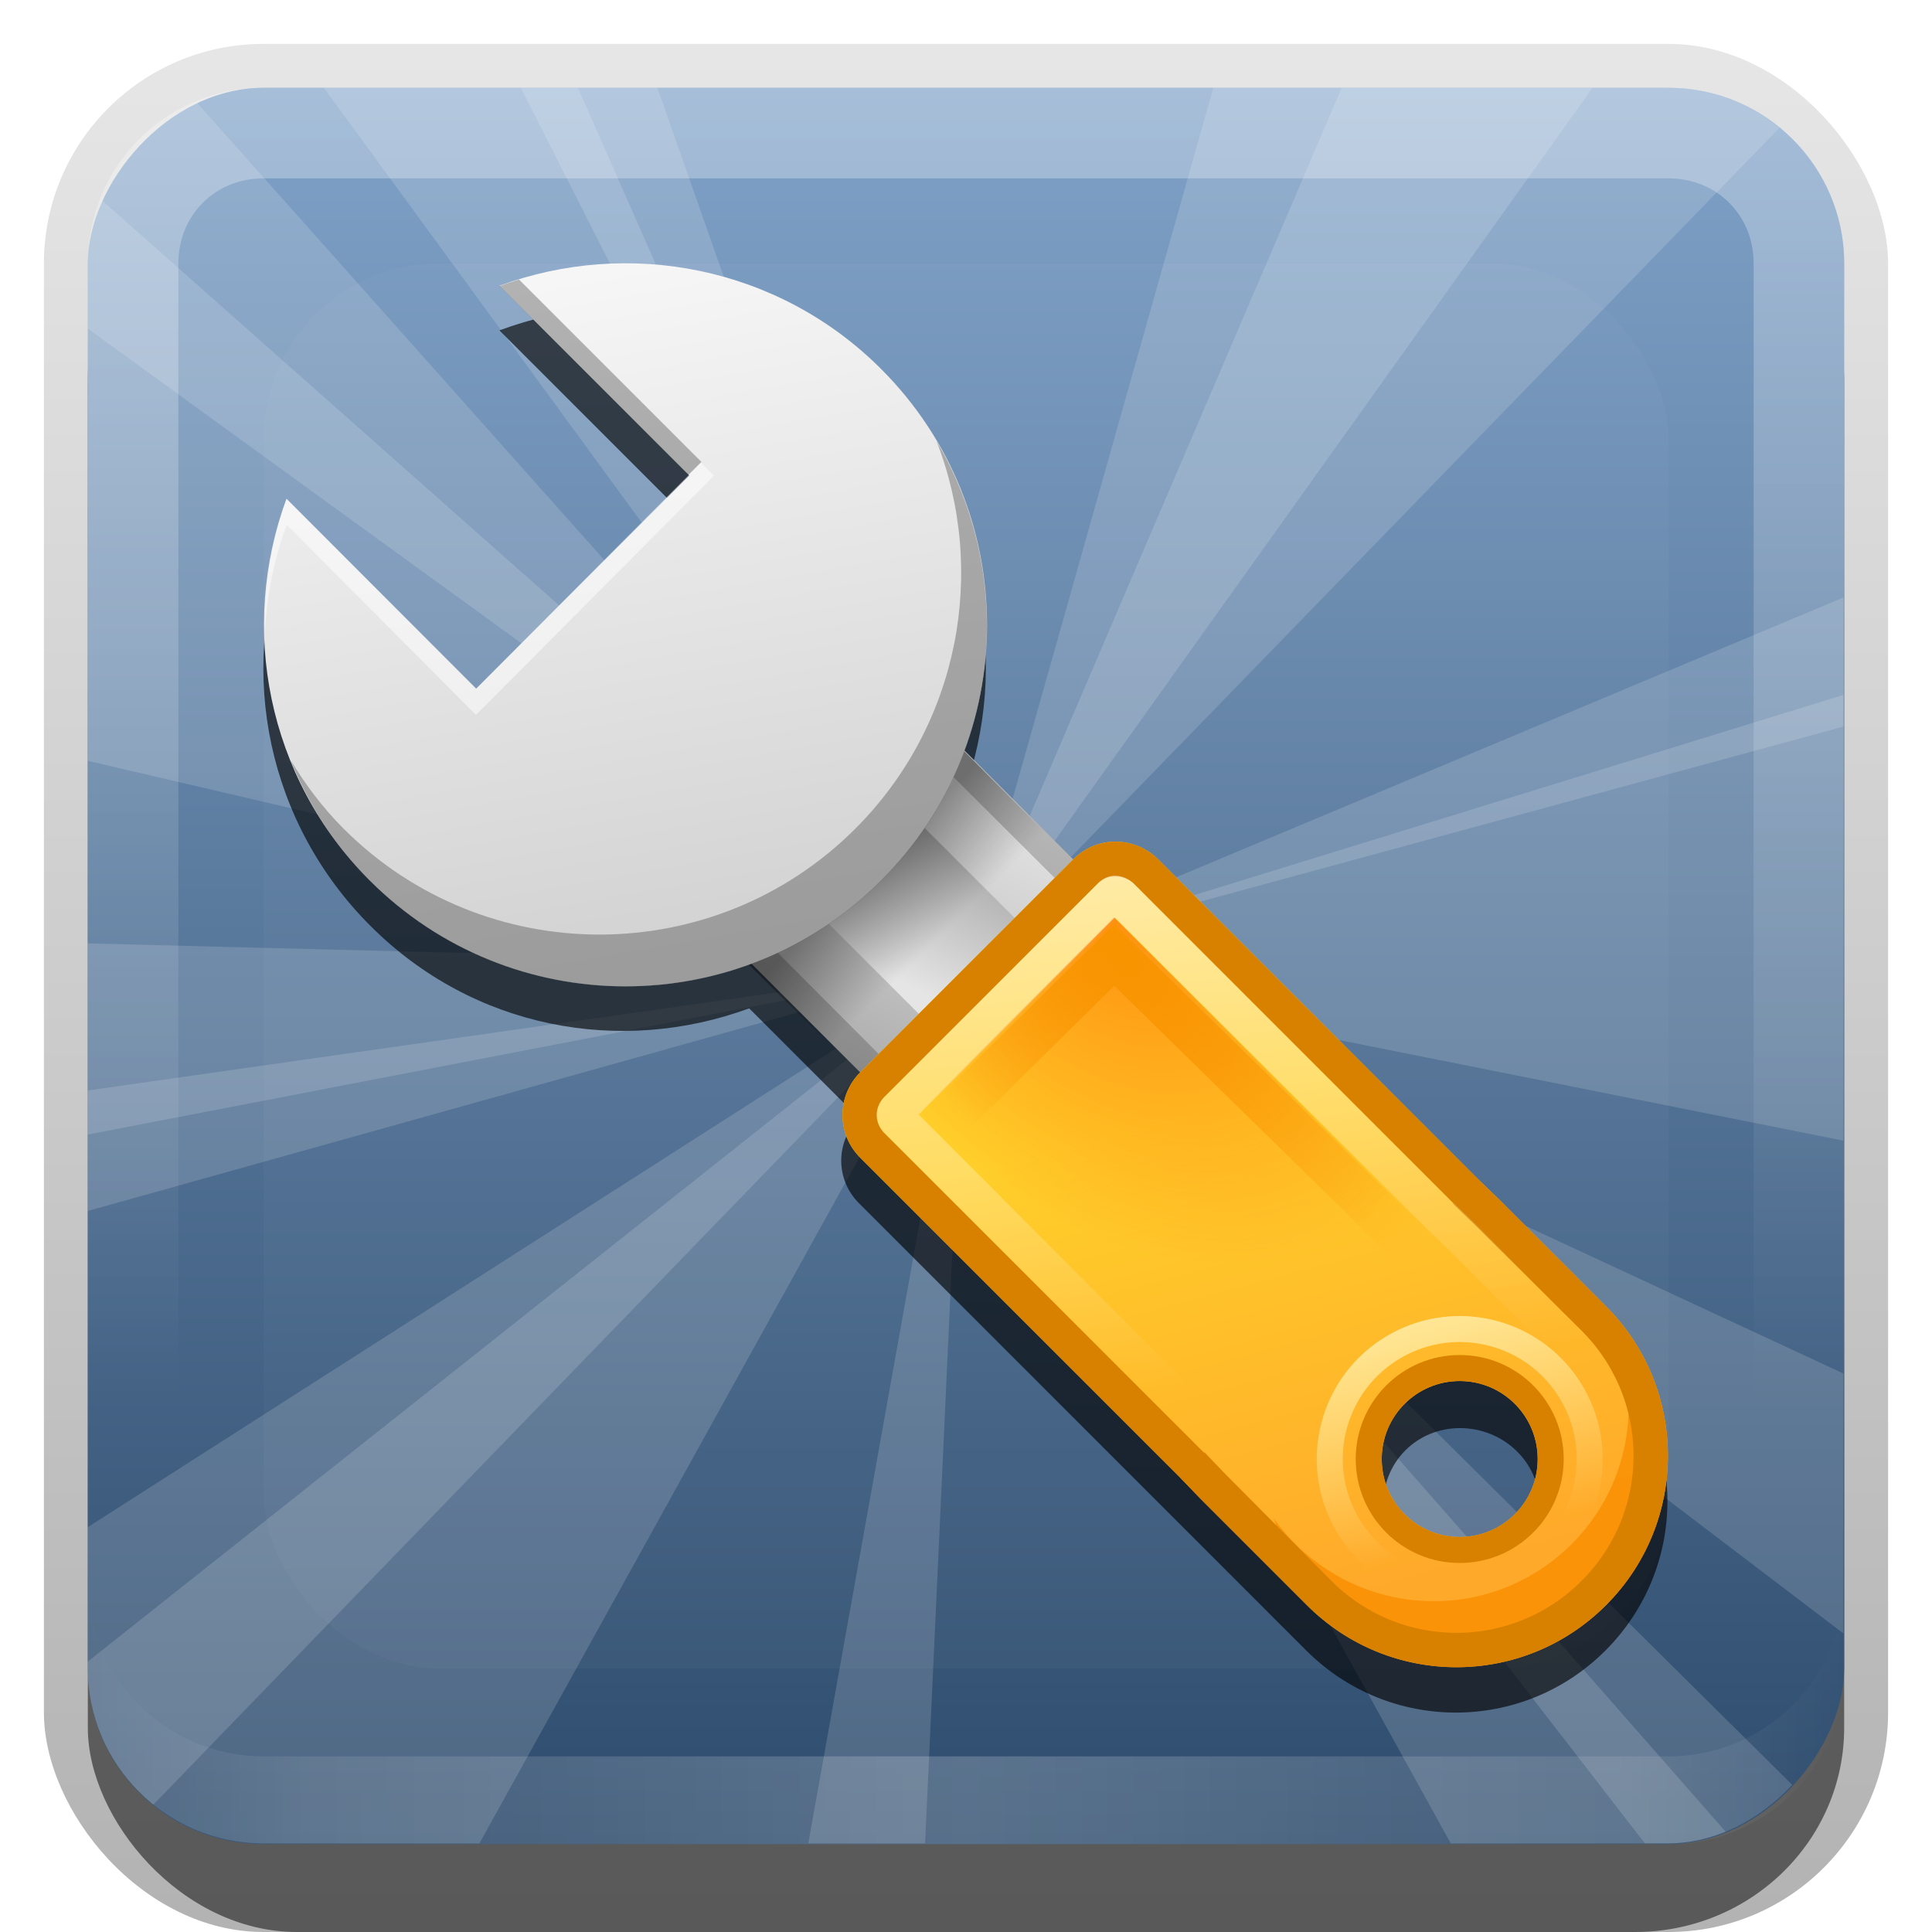 <?xml version="1.0" encoding="UTF-8" standalone="no"?>
<!-- Created with Inkscape (http://www.inkscape.org/) -->

<svg
   xmlns:dc="http://purl.org/dc/elements/1.1/"
   xmlns:cc="http://creativecommons.org/ns#"
   xmlns:rdf="http://www.w3.org/1999/02/22-rdf-syntax-ns#"
   xmlns:svg="http://www.w3.org/2000/svg"
   xmlns="http://www.w3.org/2000/svg"
   xmlns:xlink="http://www.w3.org/1999/xlink"
   xmlns:sodipodi="http://sodipodi.sourceforge.net/DTD/sodipodi-0.dtd"
   xmlns:inkscape="http://www.inkscape.org/namespaces/inkscape"
   width="22"
   height="22"
   id="svg2"
   sodipodi:version="0.32"
   inkscape:version="0.48.0 r9654"
   version="1.0"
   sodipodi:docname="gconf-editor.svg"
   inkscape:output_extension="org.inkscape.output.svg.inkscape"
   style="display:inline">
  <defs
     id="defs4">
    <linearGradient
       inkscape:collect="always"
       id="linearGradient3327">
      <stop
         style="stop-color:#000000;stop-opacity:1;"
         offset="0"
         id="stop3330" />
      <stop
         style="stop-color:#000000;stop-opacity:0;"
         offset="1"
         id="stop3333" />
    </linearGradient>
    <linearGradient
       inkscape:collect="always"
       xlink:href="#linearGradient3327"
       id="linearGradient3335"
       x1="11.375"
       y1="22"
       x2="11.375"
       y2="-9.817"
       gradientUnits="userSpaceOnUse" />
    <linearGradient
       inkscape:collect="always"
       xlink:href="#linearGradient3224"
       id="linearGradient3181"
       x1="-3.061"
       y1="27.258"
       x2="-3.061"
       y2="7.254"
       gradientUnits="userSpaceOnUse"
       gradientTransform="translate(11.119,-28.258)" />
    <inkscape:perspective
       sodipodi:type="inkscape:persp3d"
       inkscape:vp_x="0 : 11 : 1"
       inkscape:vp_y="0 : 1000 : 0"
       inkscape:vp_z="22 : 11 : 1"
       inkscape:persp3d-origin="11 : 7.3333333 : 1"
       id="perspective2531" />
    <linearGradient
       id="ButtonShadow"
       gradientTransform="scale(0.988,1.012)"
       x1="9.355"
       y1="21.743"
       x2="9.355"
       y2="0.494"
       gradientUnits="userSpaceOnUse">
      <stop
         id="stop3277"
         offset="0"
         style="stop-color:#000000;stop-opacity:0.706;" />
      <stop
         id="stop3279"
         offset="1"
         style="stop-color:#000000;stop-opacity:0.157;" />
    </linearGradient>
    <linearGradient
       inkscape:collect="always"
       id="linearGradient3232">
      <stop
         style="stop-color:#000000;stop-opacity:1;"
         offset="0"
         id="stop3234" />
      <stop
         style="stop-color:#000000;stop-opacity:0;"
         offset="1"
         id="stop3236" />
    </linearGradient>
    <linearGradient
       gradientUnits="userSpaceOnUse"
       y2="-6"
       x2="11"
       y1="14.806"
       x1="11"
       id="linearGradient3221"
       xlink:href="#linearGradient3232"
       inkscape:collect="always" />
    <linearGradient
       id="ButtonColor"
       x1="10.32"
       y1="21"
       x2="10.32"
       y2="0.999"
       gradientUnits="userSpaceOnUse">
      <stop
         style="stop-color:#29669f;stop-opacity:1;"
         offset="0"
         id="stop3189" />
      <stop
         style="stop-color:#88b6e0;stop-opacity:1;"
         offset="1"
         id="stop3191" />
    </linearGradient>
    <linearGradient
       inkscape:collect="always"
       xlink:href="#ButtonShadow"
       id="linearGradient38042"
       gradientUnits="userSpaceOnUse"
       gradientTransform="scale(0.988,1.012)"
       x1="9.355"
       y1="21.743"
       x2="9.355"
       y2="0.494" />
    <filter
       inkscape:collect="always"
       id="filter3194"
       x="-0.18"
       width="1.36"
       y="-0.18"
       height="1.36"
       color-interpolation-filters="sRGB">
      <feGaussianBlur
         inkscape:collect="always"
         stdDeviation="1.2"
         id="feGaussianBlur3196" />
    </filter>
    <clipPath
       clipPathUnits="userSpaceOnUse"
       id="clipPath2849">
      <rect
         ry="2"
         rx="2"
         y="1"
         x="1"
         height="20"
         width="20"
         id="rect2851"
         style="fill:#ffffff;fill-opacity:1;fill-rule:evenodd;stroke:none;display:inline" />
    </clipPath>
    <inkscape:perspective
       id="perspective3767"
       inkscape:persp3d-origin="0.5 : 0.33333333 : 1"
       inkscape:vp_z="1 : 0.5 : 1"
       inkscape:vp_y="0 : 1000 : 0"
       inkscape:vp_x="0 : 0.5 : 1"
       sodipodi:type="inkscape:persp3d" />
    <linearGradient
       inkscape:collect="always"
       xlink:href="#linearGradient3224"
       id="linearGradient3757"
       gradientUnits="userSpaceOnUse"
       x1="48"
       y1="90"
       x2="48"
       y2="5.988"
       gradientTransform="translate(0,-96)" />
    <linearGradient
       id="linearGradient3224">
      <stop
         style="stop-color:#80a2c8;stop-opacity:1;"
         offset="0"
         id="stop3226" />
      <stop
         style="stop-color:#2e4c6d;stop-opacity:1;"
         offset="1"
         id="stop3228" />
    </linearGradient>
    <linearGradient
       inkscape:collect="always"
       xlink:href="#linearGradient3224"
       id="linearGradient3640"
       gradientUnits="userSpaceOnUse"
       gradientTransform="translate(1.119,-28.258)"
       x1="-3.061"
       y1="27.258"
       x2="-3.061"
       y2="7.254" />
    <inkscape:perspective
       id="perspective3786"
       inkscape:persp3d-origin="0.5 : 0.33333333 : 1"
       inkscape:vp_z="1 : 0.5 : 1"
       inkscape:vp_y="0 : 1000 : 0"
       inkscape:vp_x="0 : 0.5 : 1"
       sodipodi:type="inkscape:persp3d" />
    <clipPath
       clipPathUnits="userSpaceOnUse"
       id="clipPath3728">
      <rect
         style="fill:url(#linearGradient3732);fill-opacity:1;fill-rule:evenodd;stroke:none;display:inline"
         id="rect3730"
         width="84"
         height="84"
         x="6"
         y="-90"
         rx="8.4"
         ry="8.4"
         transform="scale(1,-1)" />
    </clipPath>
    <linearGradient
       inkscape:collect="always"
       xlink:href="#linearGradient3224"
       id="linearGradient3732"
       gradientUnits="userSpaceOnUse"
       gradientTransform="matrix(4.2,0,0,4.2,48.501,-120.484)"
       x1="-3.061"
       y1="27.258"
       x2="-3.061"
       y2="7.254" />
    <inkscape:perspective
       id="perspective3817"
       inkscape:persp3d-origin="0.5 : 0.33333333 : 1"
       inkscape:vp_z="1 : 0.5 : 1"
       inkscape:vp_y="0 : 1000 : 0"
       inkscape:vp_x="0 : 0.5 : 1"
       sodipodi:type="inkscape:persp3d" />
    <linearGradient
       inkscape:collect="always"
       id="linearGradient3865">
      <stop
         style="stop-color:#ffe99d;stop-opacity:1;"
         offset="0"
         id="stop3867" />
      <stop
         style="stop-color:#ffe99d;stop-opacity:0;"
         offset="1"
         id="stop3869" />
    </linearGradient>
    <linearGradient
       inkscape:collect="always"
       id="linearGradient3751">
      <stop
         style="stop-color:#f89400;stop-opacity:1;"
         offset="0"
         id="stop3753" />
      <stop
         style="stop-color:#f89400;stop-opacity:0;"
         offset="1"
         id="stop3755" />
    </linearGradient>
    <linearGradient
       inkscape:collect="always"
       id="linearGradient3777">
      <stop
         style="stop-color:#ff6600;stop-opacity:1;"
         offset="0"
         id="stop3779" />
      <stop
         style="stop-color:#ff6600;stop-opacity:0;"
         offset="1"
         id="stop3781" />
    </linearGradient>
    <linearGradient
       inkscape:collect="always"
       id="linearGradient3741">
      <stop
         style="stop-color:#ffffff;stop-opacity:1;"
         offset="0"
         id="stop3743" />
      <stop
         style="stop-color:#ffffff;stop-opacity:0;"
         offset="1"
         id="stop3745" />
    </linearGradient>
    <linearGradient
       id="linearGradient3724">
      <stop
         style="stop-color:#ffa92a;stop-opacity:1;"
         offset="0"
         id="stop3726" />
      <stop
         style="stop-color:#ffcf2a;stop-opacity:1;"
         offset="1"
         id="stop3728" />
    </linearGradient>
    <linearGradient
       gradientUnits="userSpaceOnUse"
       id="linearGradient3309"
       y2="122.899"
       x2="63.999"
       y1="3.1"
       x1="63.999">
      <stop
         offset="0"
         style="stop-color:#f6f6f6;stop-opacity:1"
         id="stop3311" />
      <stop
         offset="1"
         style="stop-color:#d2d2d2;stop-opacity:1"
         id="stop3313" />
    </linearGradient>
    <linearGradient
       inkscape:collect="always"
       id="linearGradient3932">
      <stop
         style="stop-color:#000000;stop-opacity:1;"
         offset="0"
         id="stop3934" />
      <stop
         style="stop-color:#000000;stop-opacity:0;"
         offset="1"
         id="stop3936" />
    </linearGradient>
    <linearGradient
       id="linearGradient5128">
      <stop
         offset="0"
         style="stop-color:#e5e5e5;stop-opacity:1"
         id="stop5130" />
      <stop
         offset="1"
         style="stop-color:#ababab;stop-opacity:1"
         id="stop5132" />
    </linearGradient>
    <linearGradient
       id="linearGradient3854">
      <stop
         offset="0"
         style="stop-color:#e5e5e5;stop-opacity:1"
         id="stop3856" />
      <stop
         offset="1"
         style="stop-color:#ababab;stop-opacity:1"
         id="stop3858" />
    </linearGradient>
    <linearGradient
       inkscape:collect="always"
       xlink:href="#linearGradient5128"
       id="linearGradient3888"
       gradientUnits="userSpaceOnUse"
       gradientTransform="translate(-24.042,-41.012)"
       x1="5.274"
       y1="62.879"
       x2="-6.524"
       y2="66.807" />
    <linearGradient
       inkscape:collect="always"
       xlink:href="#linearGradient5128"
       id="linearGradient3890"
       gradientUnits="userSpaceOnUse"
       gradientTransform="matrix(0.45,0,0,0.45,24.042,-53.521)"
       x1="5.274"
       y1="62.879"
       x2="-6.524"
       y2="66.807" />
    <linearGradient
       inkscape:collect="always"
       xlink:href="#linearGradient3932"
       id="linearGradient3892"
       gradientUnits="userSpaceOnUse"
       gradientTransform="matrix(-1,0,0,-1,45.081,79.12)"
       x1="45.312"
       y1="48.268"
       x2="42.662"
       y2="45.618" />
    <linearGradient
       inkscape:collect="always"
       xlink:href="#linearGradient3309"
       id="linearGradient3894"
       gradientUnits="userSpaceOnUse"
       gradientTransform="translate(-46,-12)"
       x1="32.238"
       y1="21.65"
       x2="36.821"
       y2="47.535" />
    <linearGradient
       inkscape:collect="always"
       xlink:href="#linearGradient3724"
       id="linearGradient3896"
       gradientUnits="userSpaceOnUse"
       gradientTransform="translate(-46,-12)"
       x1="64.67"
       y1="71.888"
       x2="59.574"
       y2="52.872" />
    <linearGradient
       inkscape:collect="always"
       xlink:href="#linearGradient3741"
       id="linearGradient3898"
       gradientUnits="userSpaceOnUse"
       gradientTransform="translate(-46,-12)"
       x1="52.515"
       y1="44.04"
       x2="54.767"
       y2="64.308" />
    <radialGradient
       inkscape:collect="always"
       xlink:href="#linearGradient3777"
       id="radialGradient3900"
       gradientUnits="userSpaceOnUse"
       gradientTransform="matrix(-0.012,1.983,-2.031,-0.023,158.075,-40.252)"
       cx="48.09"
       cy="53.891"
       fx="48.09"
       fy="53.891"
       r="5.493" />
    <radialGradient
       inkscape:collect="always"
       xlink:href="#linearGradient3751"
       id="radialGradient3902"
       gradientUnits="userSpaceOnUse"
       gradientTransform="matrix(2.313,2.335,1.272,-1.26,-171.146,-7.467)"
       cx="47.644"
       cy="54.106"
       fx="47.644"
       fy="54.106"
       r="4.862" />
    <linearGradient
       inkscape:collect="always"
       xlink:href="#linearGradient3865"
       id="linearGradient3904"
       gradientUnits="userSpaceOnUse"
       gradientTransform="matrix(0.5,0.866,-0.866,0.5,45.524,-36.524)"
       x1="60.756"
       y1="66.836"
       x2="69.694"
       y2="69.231" />
    <linearGradient
       inkscape:collect="always"
       xlink:href="#linearGradient5128"
       id="linearGradient3939"
       gradientUnits="userSpaceOnUse"
       gradientTransform="translate(-24.042,-41.012)"
       x1="5.274"
       y1="62.879"
       x2="-6.524"
       y2="66.807" />
    <linearGradient
       inkscape:collect="always"
       xlink:href="#linearGradient5128"
       id="linearGradient3941"
       gradientUnits="userSpaceOnUse"
       gradientTransform="matrix(0.45,0,0,0.45,24.042,-53.521)"
       x1="5.274"
       y1="62.879"
       x2="-6.524"
       y2="66.807" />
    <linearGradient
       inkscape:collect="always"
       xlink:href="#linearGradient3932"
       id="linearGradient3943"
       gradientUnits="userSpaceOnUse"
       gradientTransform="matrix(-1,0,0,-1,45.081,79.12)"
       x1="45.312"
       y1="48.268"
       x2="42.662"
       y2="45.618" />
    <linearGradient
       inkscape:collect="always"
       xlink:href="#linearGradient3309"
       id="linearGradient3945"
       gradientUnits="userSpaceOnUse"
       gradientTransform="translate(-46,-12)"
       x1="32.238"
       y1="21.65"
       x2="36.821"
       y2="47.535" />
    <linearGradient
       inkscape:collect="always"
       xlink:href="#linearGradient3724"
       id="linearGradient3947"
       gradientUnits="userSpaceOnUse"
       gradientTransform="translate(-46,-12)"
       x1="64.67"
       y1="71.888"
       x2="59.574"
       y2="52.872" />
    <linearGradient
       inkscape:collect="always"
       xlink:href="#linearGradient3741"
       id="linearGradient3949"
       gradientUnits="userSpaceOnUse"
       gradientTransform="translate(-46,-12)"
       x1="52.515"
       y1="44.04"
       x2="54.767"
       y2="64.308" />
    <radialGradient
       inkscape:collect="always"
       xlink:href="#linearGradient3777"
       id="radialGradient3951"
       gradientUnits="userSpaceOnUse"
       gradientTransform="matrix(-0.012,1.983,-2.031,-0.023,158.075,-40.252)"
       cx="48.09"
       cy="53.891"
       fx="48.09"
       fy="53.891"
       r="5.493" />
    <radialGradient
       inkscape:collect="always"
       xlink:href="#linearGradient3751"
       id="radialGradient3953"
       gradientUnits="userSpaceOnUse"
       gradientTransform="matrix(2.313,2.335,1.272,-1.26,-171.146,-7.467)"
       cx="47.644"
       cy="54.106"
       fx="47.644"
       fy="54.106"
       r="4.862" />
    <linearGradient
       inkscape:collect="always"
       xlink:href="#linearGradient3865"
       id="linearGradient3955"
       gradientUnits="userSpaceOnUse"
       gradientTransform="matrix(0.5,0.866,-0.866,0.5,45.524,-36.524)"
       x1="60.756"
       y1="66.836"
       x2="69.694"
       y2="69.231" />
    <linearGradient
       inkscape:collect="always"
       xlink:href="#linearGradient3865"
       id="linearGradient3960"
       gradientUnits="userSpaceOnUse"
       gradientTransform="matrix(0.148,0.257,-0.257,0.148,3.892,-10.486)"
       x1="60.756"
       y1="66.836"
       x2="69.694"
       y2="69.231" />
    <radialGradient
       inkscape:collect="always"
       xlink:href="#linearGradient3751"
       id="radialGradient3963"
       gradientUnits="userSpaceOnUse"
       gradientTransform="matrix(0.685,0.692,0.377,-0.373,-60.295,-1.878)"
       cx="47.644"
       cy="54.106"
       fx="47.644"
       fy="54.106"
       r="4.862" />
    <linearGradient
       inkscape:collect="always"
       xlink:href="#linearGradient3741"
       id="linearGradient3967"
       gradientUnits="userSpaceOnUse"
       gradientTransform="matrix(0.296,0,0,0.296,-23.221,-3.221)"
       x1="52.515"
       y1="44.04"
       x2="54.767"
       y2="64.308" />
    <linearGradient
       inkscape:collect="always"
       xlink:href="#linearGradient3724"
       id="linearGradient3973"
       gradientUnits="userSpaceOnUse"
       gradientTransform="matrix(0.296,0,0,0.296,-23.221,-3.221)"
       x1="64.67"
       y1="71.888"
       x2="59.574"
       y2="52.872" />
    <linearGradient
       inkscape:collect="always"
       xlink:href="#linearGradient3309"
       id="linearGradient3976"
       gradientUnits="userSpaceOnUse"
       gradientTransform="matrix(0.296,0,0,0.296,-23.221,-3.221)"
       x1="32.238"
       y1="21.65"
       x2="36.821"
       y2="47.535" />
    <linearGradient
       inkscape:collect="always"
       xlink:href="#linearGradient3932"
       id="linearGradient3980"
       gradientUnits="userSpaceOnUse"
       gradientTransform="matrix(-0.296,0,0,-0.296,3.761,23.773)"
       x1="45.312"
       y1="48.268"
       x2="42.662"
       y2="45.618" />
    <linearGradient
       inkscape:collect="always"
       xlink:href="#linearGradient5128"
       id="linearGradient3983"
       gradientUnits="userSpaceOnUse"
       gradientTransform="matrix(0.133,0,0,0.133,14.142,-9.307)"
       x1="5.274"
       y1="62.879"
       x2="-6.524"
       y2="66.807" />
    <linearGradient
       inkscape:collect="always"
       xlink:href="#linearGradient5128"
       id="linearGradient3986"
       gradientUnits="userSpaceOnUse"
       gradientTransform="matrix(0.209,-0.209,0.209,0.209,-23.221,-1.221)"
       x1="5.274"
       y1="62.879"
       x2="-6.524"
       y2="66.807" />
    <filter
       inkscape:collect="always"
       id="filter3995"
       color-interpolation-filters="sRGB">
      <feGaussianBlur
         inkscape:collect="always"
         stdDeviation="0.4"
         id="feGaussianBlur3997" />
    </filter>
    <linearGradient
       y2="16"
       x2="10"
       y1="1"
       x1="10"
       gradientUnits="userSpaceOnUse"
       id="linearGradient3078"
       xlink:href="#linearGradient3823"
       inkscape:collect="always"
       gradientTransform="translate(1,-1)" />
    <linearGradient
       id="linearGradient3823">
      <stop
         id="stop3825"
         offset="0"
         style="stop-color:#ffffff;stop-opacity:1;" />
      <stop
         id="stop3829"
         offset="1"
         style="stop-color:#ffffff;stop-opacity:0;" />
    </linearGradient>
    <linearGradient
       inkscape:collect="always"
       xlink:href="#linearGradient3831"
       id="linearGradient3845"
       x1="11"
       y1="19.5"
       x2="21"
       y2="19.5"
       gradientUnits="userSpaceOnUse"
       spreadMethod="reflect" />
    <linearGradient
       id="linearGradient3831">
      <stop
         style="stop-color:#ffffff;stop-opacity:1;"
         offset="0"
         id="stop3833" />
      <stop
         id="stop3821"
         offset="0.75"
         style="stop-color:#ffffff;stop-opacity:0.498;" />
      <stop
         style="stop-color:#ffffff;stop-opacity:0;"
         offset="1"
         id="stop3835" />
    </linearGradient>
    <linearGradient
       y2="16"
       x2="10"
       y1="1"
       x1="10"
       gradientUnits="userSpaceOnUse"
       id="linearGradient3938"
       xlink:href="#linearGradient3823"
       inkscape:collect="always" />
  </defs>
  <sodipodi:namedview
     id="base"
     pagecolor="#ffffff"
     bordercolor="#e7e7e7"
     borderopacity="1"
     inkscape:pageopacity="0.0"
     inkscape:pageshadow="2"
     inkscape:zoom="17.313327"
     inkscape:cx="0.88362158"
     inkscape:cy="8.2121931"
     inkscape:document-units="px"
     inkscape:current-layer="layer1"
     showgrid="true"
     inkscape:showpageshadow="false"
     showguides="false"
     inkscape:guide-bbox="true"
     inkscape:window-width="1920"
     inkscape:window-height="1026"
     inkscape:window-x="0"
     inkscape:window-y="25"
     inkscape:window-maximized="1">
    <sodipodi:guide
       orientation="1,0"
       position="0,112"
       id="guide2383" />
    <sodipodi:guide
       orientation="0,1"
       position="26.278,128"
       id="guide2385" />
    <sodipodi:guide
       orientation="1,0"
       position="128,54.082"
       id="guide2387" />
    <sodipodi:guide
       orientation="0,1"
       position="78.156,0"
       id="guide2389" />
    <sodipodi:guide
       orientation="0,1"
       position="60.864,64.085"
       id="guide2391" />
    <inkscape:grid
       type="xygrid"
       id="grid3672"
       visible="true"
       enabled="true"
       empspacing="8"
       snapvisiblegridlinesonly="true" />
  </sodipodi:namedview>
  <g
     inkscape:label="Button"
     inkscape:groupmode="layer"
     id="layer1">
    <g
       style="display:inline"
       id="g3337">
      <rect
         ry="2.5"
         rx="2.5"
         y="0.5"
         x="0.5"
         height="21.5"
         width="21"
         id="rect3371"
         style="opacity:0.3;fill:url(#linearGradient3335);fill-opacity:1;stroke:none;display:inline" />
      <rect
         style="opacity:0.5;fill:#000000;fill-opacity:1;stroke:none;display:inline"
         id="rect2553"
         width="20"
         height="20"
         x="1"
         y="2"
         rx="2.381"
         ry="2.326" />
    </g>
    <rect
       style="fill:url(#linearGradient3181);fill-opacity:1;fill-rule:evenodd;stroke:none;display:inline"
       id="rect3173"
       width="20"
       height="20"
       x="1"
       y="-21"
       rx="2"
       ry="2"
       transform="scale(1,-1)" />
    <g
       transform="matrix(0.238,0,0,0.238,-0.429,-0.429)"
       style="display:inline"
       id="g3855"
       clip-path="url(#clipPath3728)">
      <path
         inkscape:transform-center-y="-28"
         inkscape:transform-center-x="-20"
         id="path3819"
         d="M 48,48 72,-8 88,-8 48,48 z"
         style="opacity:0.15;fill:#ffffff;stroke:none" />
      <path
         style="opacity:0.15;fill:#ffffff;stroke:none"
         d="M 48,48 103.251,73.677 102.769,89.67 48,48 z"
         id="path3821"
         inkscape:transform-center-x="-27.62561"
         inkscape:transform-center-y="20.834806" />
      <path
         inkscape:transform-center-y="4.8909875"
         inkscape:transform-center-x="34.398376"
         id="path3823"
         d="M 48,48 -11.828,59.516 -20.797,46.266 48,48 z"
         style="opacity:0.15;fill:#ffffff;stroke:none" />
      <path
         style="opacity:0.15;fill:#ffffff;stroke:none"
         d="M 48,48 -1.311,12.217 2.225,-3.387 48,48 z"
         id="path3825"
         inkscape:transform-center-x="24.655599"
         inkscape:transform-center-y="-25.693558" />
      <path
         sodipodi:nodetypes="cccc"
         style="opacity:0.15;fill:#ffffff;stroke:none"
         d="M 48,48 65.519,-14.073 95.955,-1.359 48,48 z"
         id="path3827"
         inkscape:transform-center-x="-23.977597"
         inkscape:transform-center-y="-31.036577" />
      <path
         inkscape:transform-center-y="-2.7707725"
         inkscape:transform-center-x="-33.74475"
         id="path3829"
         d="M 48,48 109.636,28.999 115.49,61.46 48,48 z"
         style="opacity:0.15;fill:#ffffff;stroke:none"
         sodipodi:nodetypes="cccc" />
      <path
         sodipodi:nodetypes="cccc"
         style="opacity:0.15;fill:#ffffff;stroke:none"
         d="M 48,48 16.754,104.424 -9.969,85.089 48,48 z"
         id="path3831"
         inkscape:transform-center-x="28.984623"
         inkscape:transform-center-y="28.212105" />
      <path
         inkscape:transform-center-y="-22.819354"
         inkscape:transform-center-x="31.405984"
         id="path3833"
         d="M 48,48 -14.812,33.349 -3.508,2.361 48,48 z"
         style="opacity:0.15;fill:#ffffff;stroke:none"
         sodipodi:nodetypes="cccc" />
      <path
         sodipodi:nodetypes="cccc"
         inkscape:transform-center-y="27.212505"
         inkscape:transform-center-x="-22.904818"
         id="path3835"
         d="M 48,48 93.81,93.403 90.118,102.425 48,48 z"
         style="opacity:0.15;fill:#ffffff;stroke:none" />
      <path
         style="opacity:0.15;fill:#ffffff;stroke:none"
         d="m 48,48 -2.97,64.43 -9.168,3.31 L 48,48 z"
         id="path3837"
         inkscape:transform-center-x="6.069258"
         inkscape:transform-center-y="33.86981"
         sodipodi:nodetypes="cccc" />
      <path
         sodipodi:nodetypes="cccc"
         inkscape:transform-center-y="23.171276"
         inkscape:transform-center-x="26.961952"
         id="path3839"
         d="M 48,48 3.141,94.343 -5.924,90.758 48,48 z"
         style="opacity:0.15;fill:#ffffff;stroke:none" />
      <path
         style="opacity:0.15;fill:#ffffff;stroke:none"
         d="M 48,48 -14.116,65.366 -20.132,57.696 48,48 z"
         id="path3841"
         inkscape:transform-center-x="34.066035"
         inkscape:transform-center-y="8.683102"
         sodipodi:nodetypes="cccc" />
      <path
         sodipodi:nodetypes="cccc"
         inkscape:transform-center-y="-32.466447"
         inkscape:transform-center-x="14.573314"
         id="path3843"
         d="M 48,48 18.853,-9.537 25.203,-16.933 48,48 z"
         style="opacity:0.15;fill:#ffffff;stroke:none" />
      <path
         style="opacity:0.15;fill:#ffffff;stroke:none"
         d="m 48,48 59.482,-24.939 6.921,6.864 -66.403,18.074 z"
         id="path3845"
         inkscape:transform-center-x="-33.201341"
         inkscape:transform-center-y="-12.46926"
         sodipodi:nodetypes="cccc" />
      <path
         style="opacity:0.15;fill:#ffffff;stroke:none"
         d="M 48,48 88.187,93.793 81.29,108.231 48,48 z"
         id="path3849"
         inkscape:transform-center-x="-20.093371"
         inkscape:transform-center-y="30.115385" />
      <path
         inkscape:transform-center-y="-31.475519"
         inkscape:transform-center-x="17.978983"
         id="path3851"
         d="M 48,48 12.042,-1.184 20.194,-14.951 48,48 z"
         style="opacity:0.15;fill:#ffffff;stroke:none" />
    </g>
    <rect
       ry="1.429"
       rx="1.429"
       y="1"
       x="1"
       height="20"
       width="20"
       id="rect2975"
       style="fill:url(#linearGradient2977);fill-opacity:1;fill-rule:nonzero;stroke:none" />
    <path
       style="opacity:0.3;fill:url(#linearGradient3938);fill-opacity:1;fill-rule:evenodd;stroke:none;display:inline"
       d="M 3,1 C 1.892,1 1,1.892 1,3 l 0,16 c 0,1.108 0.892,2 2,2 l 16,0 c 1.108,0 2,-0.892 2,-2 L 21,3 C 21,1.892 20.108,1 19,1 L 3,1 z m 0,1.031 16,0 c 0.55,0 0.969,0.419 0.969,0.969 l 0,16 c 0,0.55 -0.419,0.969 -0.969,0.969 l -16,0 C 2.45,19.969 2.031,19.55 2.031,19 l 0,-16 C 2.031,2.45 2.45,2.031 3,2.031 z"
       id="rect3050"
       inkscape:connector-curvature="0" />
    <path
       id="path3235"
       d="M 3,21 C 1.892,21 1,20.108 1,19 l 0,-1 c 0,1.108 0.892,2 2,2 l 16,0 c 1.108,0 2,-0.892 2,-2 l 0,1 c 0,1.108 -0.892,2 -2,2 L 3,21 z"
       style="opacity:0.2;fill:url(#linearGradient3845);fill-opacity:1;fill-rule:evenodd;stroke:none;display:inline"
       inkscape:connector-curvature="0" />
  </g>
  <g
     inkscape:groupmode="layer"
     id="layer2"
     inkscape:label="Highlight"
     sodipodi:insensitive="true">
    <rect
       style="opacity:0.15;fill:#ffffff;fill-opacity:1;fill-rule:nonzero;stroke:none;display:inline;filter:url(#filter3194)"
       id="rect2410"
       width="16"
       height="16"
       x="3"
       y="3"
       rx="2"
       ry="2"
       clip-path="url(#clipPath2849)" />
  </g>
  <g
     inkscape:groupmode="layer"
     id="layer3"
     inkscape:label="Symbol"
     sodipodi:insensitive="true" />
  <g
     inkscape:groupmode="layer"
     id="layer4"
     inkscape:label="Tool"
     sodipodi:insensitive="true">
    <path
       style="opacity:0.8;fill:#000000;fill-opacity:1;stroke:none;display:inline;filter:url(#filter3995)"
       d="m 6.812,3.512 c -0.384,0.028 -0.759,0.115 -1.125,0.25 l 2.156,2.156 -2.438,2.438 L 3.25,6.2 c -0.54,1.463 -0.206,3.169 0.969,4.344 1.174,1.174 2.851,1.476 4.312,0.938 l 1.25,1.25 c -0.269,0.269 -0.269,0.7 0,0.969 l 3.656,3.656 0.25,0.25 1.188,1.188 c 0.942,0.942 2.464,0.942 3.406,0 0.942,-0.942 0.942,-2.464 0,-3.406 l -1.188,-1.188 -0.25,-0.25 -3.656,-3.656 c -0.135,-0.135 -0.324,-0.188 -0.5,-0.188 -0.176,0 -0.334,0.053 -0.469,0.188 l -1.25,-1.25 C 11.507,7.582 11.205,5.905 10.031,4.731 9.15,3.85 7.966,3.428 6.812,3.512 z M 16.625,16.262 c 0.491,0 0.906,0.384 0.906,0.875 0,0.491 -0.415,0.906 -0.906,0.906 -0.491,0 -0.875,-0.415 -0.875,-0.906 0,-0.491 0.384,-0.875 0.875,-0.875 z"
       id="rect3908" />
    <g
       id="g3852"
       transform="matrix(0.296,0,0,0.296,10.406,0.334)">
      <rect
         transform="matrix(0.707,-0.707,0.707,0.707,0,0)"
         y="16.838"
         x="-29.839"
         height="14.699"
         width="11.594"
         id="rect3705"
         style="fill:url(#linearGradient3888);fill-opacity:1;stroke:none;display:inline" />
      <rect
         style="fill:url(#linearGradient3890);fill-opacity:1;stroke:none;display:inline"
         id="rect3914"
         width="5.216"
         height="6.613"
         x="21.434"
         y="-27.495"
         transform="matrix(-0.707,0.707,-0.707,-0.707,0,0)" />
      <path
         sodipodi:nodetypes="ccccc"
         id="path3922"
         d="m 1.139,26.967 -8.271,8.239 5.01,4.947 8.334,-8.081 -5.073,-5.105 z"
         style="opacity:0.4;fill:url(#linearGradient3892);fill-opacity:1;stroke:none;display:inline" />
      <path
         id="rect3907"
         d="m -1,24.812 -8.188,8.188 10.375,10.406 8.219,-8.219 -10.406,-10.375 z m 0,1.438 8.969,8.938 -6.781,6.781 -8.938,-8.969 6.75,-6.75 z"
         style="opacity:0.2;fill:#000000;fill-opacity:1;stroke:none;display:inline" />
      <path
         style="fill:url(#linearGradient3894);fill-opacity:1;stroke:none;display:inline"
         d="m -24.136,18.062 c -1.824,4.937 -0.763,10.714 3.202,14.68 5.433,5.433 14.242,5.433 19.675,0 5.433,-5.433 5.433,-14.242 0,-19.675 C -5.224,9.101 -11,8.041 -15.938,9.864 l 7.301,7.301 -8.198,8.198 -7.301,-7.301 z"
         id="path3707" />
      <path
         id="path3709"
         d="m 7.75,31.25 c -0.593,0 -1.171,0.233 -1.625,0.688 l -8.188,8.188 c -0.908,0.908 -0.908,2.373 0,3.281 L 10.219,55.688 11.031,56.531 15.125,60.625 c 3.179,3.179 8.321,3.179 11.5,0 3.179,-3.179 3.179,-8.321 0,-11.5 L 22.531,45.031 21.688,44.219 9.406,31.938 C 8.952,31.483 8.343,31.25 7.75,31.25 z M 21,52 c 1.657,0 3,1.343 3,3 0,1.657 -1.343,3 -3,3 -1.657,0 -3,-1.343 -3,-3 0,-1.657 1.343,-3 3,-3 z"
         style="fill:url(#linearGradient3896);fill-opacity:1;stroke:none;display:inline" />
      <path
         id="path3846"
         d="m 27.125,50.625 c 0.239,0.733 0.375,1.531 0.375,2.344 0,4.149 -3.351,7.5 -7.5,7.5 -2.538,0 -4.796,-1.26 -6.156,-3.188 0.98,3.009 3.82,5.188 7.156,5.188 4.149,0 7.5,-3.351 7.5,-7.5 0,-1.613 -0.51,-3.12 -1.375,-4.344 z"
         style="opacity:0.8;fill:#f98d01;fill-opacity:1;stroke:none;display:inline" />
      <path
         id="path3717"
         d="m 7.75,31.25 c -0.593,0 -1.171,0.233 -1.625,0.688 l -8.188,8.188 c -0.908,0.908 -0.908,2.373 0,3.281 L 10.219,55.688 11.031,56.531 15.125,60.625 c 3.179,3.179 8.321,3.179 11.5,0 3.179,-3.179 3.179,-8.321 0,-11.5 L 22.531,45.031 21.688,44.219 9.406,31.938 C 8.952,31.483 8.343,31.25 7.75,31.25 z m 0,1.344 c 0.239,0 0.528,0.09 0.719,0.281 L 20.75,45.156 a 1.348,1.348 0 0 0 0,0.031 L 21.594,46 25.688,50.062 c 2.666,2.666 2.666,6.959 0,9.625 -2.666,2.666 -6.959,2.666 -9.625,0 L 12,55.594 11.188,54.75 a 1.348,1.348 0 0 0 -0.031,0 L -1.125,42.469 c -0.396,-0.396 -0.396,-1.01 0,-1.406 l 8.188,-8.188 c 0.213,-0.213 0.448,-0.281 0.688,-0.281 z"
         style="fill:#d88100;fill-opacity:1;stroke:none;display:inline" />
      <path
         id="path3803"
         d="m 21,51 c -2.209,0 -4,1.791 -4,4 0,2.209 1.791,4 4,4 2.209,0 4,-1.791 4,-4 0,-2.209 -1.791,-4 -4,-4 z m 0,1 c 1.657,0 3,1.343 3,3 0,1.657 -1.343,3 -3,3 -1.657,0 -3,-1.343 -3,-3 0,-1.657 1.343,-3 3,-3 z"
         style="fill:#d88100;fill-opacity:1;stroke:none;display:inline" />
      <path
         id="path3736"
         d="m 7.75,32.562 c -0.247,0 -0.469,0.094 -0.688,0.312 l -8.188,8.188 c -0.408,0.408 -0.408,0.998 0,1.406 L 11.156,54.75 a 1.316,1.316 0 0 1 0,0.031 l 0.812,0.844 4.094,4.062 c 2.678,2.678 6.947,2.678 9.625,0 2.678,-2.678 2.678,-6.947 0,-9.625 l -4.062,-4.094 -0.844,-0.812 a 1.316,1.316 0 0 1 -0.031,0 L 8.469,32.875 c -0.197,-0.197 -0.471,-0.312 -0.719,-0.312 z m 0,1.625 L 19.75,46.156 a 2.75,2.75 0 0 0 0.031,0.031 l 0.812,0.781 L 20.625,47 l 4.062,4.062 c 2.131,2.131 2.131,5.494 0,7.625 -2.131,2.131 -5.494,2.131 -7.625,0 L 13,54.625 12.969,54.594 12.188,53.781 A 2.75,2.75 0 0 0 12.156,53.75 L 0.187,41.75 7.75,34.188 z"
         style="opacity:0.6;fill:url(#linearGradient3898);fill-opacity:1;stroke:none;display:inline" />
      <path
         inkscape:transform-center-y="1.4955357"
         inkscape:transform-center-x="-6.6355106"
         sodipodi:end="1.5707963"
         sodipodi:start="0"
         transform="matrix(0.979,0.979,-0.707,0.707,-1.289,-51.03)"
         d="m 59.094,53.889 c 0,6.067 -4.918,10.985 -10.985,10.985 l 0,-10.985 z"
         sodipodi:ry="10.985409"
         sodipodi:rx="10.985409"
         sodipodi:cy="53.889267"
         sodipodi:cx="48.108517"
         id="path3759"
         style="opacity:0.6;fill:url(#radialGradient3900);fill-opacity:1;stroke:none;display:inline"
         sodipodi:type="arc" />
      <path
         sodipodi:nodetypes="ccc"
         id="path3749"
         d="M 0.833,42.398 7.708,35.612 19.461,47.123"
         style="fill:none;stroke:url(#radialGradient3902);stroke-width:1.688;stroke-linecap:butt;stroke-linejoin:miter;stroke-miterlimit:4;stroke-opacity:1;stroke-dasharray:none;display:inline" />
      <path
         id="path3852"
         d="M 25.763,52.25 C 24.244,49.619 20.881,48.718 18.25,50.237 c -2.631,1.519 -3.532,4.883 -2.013,7.513 1.519,2.631 4.883,3.532 7.513,2.013 2.631,-1.519 3.532,-4.883 2.013,-7.513 z m -0.866,0.5 C 26.14,54.902 25.402,57.654 23.25,58.897 21.098,60.14 18.346,59.402 17.103,57.25 15.86,55.098 16.598,52.346 18.75,51.103 20.902,49.86 23.654,50.598 24.897,52.75 z"
         style="fill:url(#linearGradient3904);fill-opacity:1;stroke:none;display:inline" />
      <path
         sodipodi:nodetypes="ccccccsscssc"
         id="path3889"
         d="m -15.188,9.625 c -0.251,0.077 -0.503,0.159 -0.75,0.25 l 7.265,7.265 0.5,-0.5 L -15.188,9.625 z m 16.062,6.219 C 2.814,20.829 1.775,26.725 -2.25,30.75 c -5.433,5.433 -14.254,5.433 -19.688,0 -0.805,-0.805 -1.466,-1.693 -2.031,-2.625 0.677,1.676 1.673,3.267 3.031,4.625 5.433,5.433 14.254,5.433 19.688,0 4.584,-4.584 5.277,-11.571 2.125,-16.906 z"
         style="opacity:0.4;fill:#4d4d4d;fill-opacity:1;stroke:none;display:inline" />
      <path
         sodipodi:nodetypes="cccccccc"
         id="path3897"
         d="M -8.188,16.674 -16.844,25.375 -24.125,18.062 c -0.627,1.697 -0.899,3.493 -0.844,5.281 0.058,-1.457 0.333,-2.898 0.844,-4.281 l 7.281,7.312 9.156,-9.201 -0.5,-0.5 z"
         style="opacity:0.5;fill:#ffffff;fill-opacity:1;stroke:none;display:inline" />
    </g>
  </g>
</svg>
